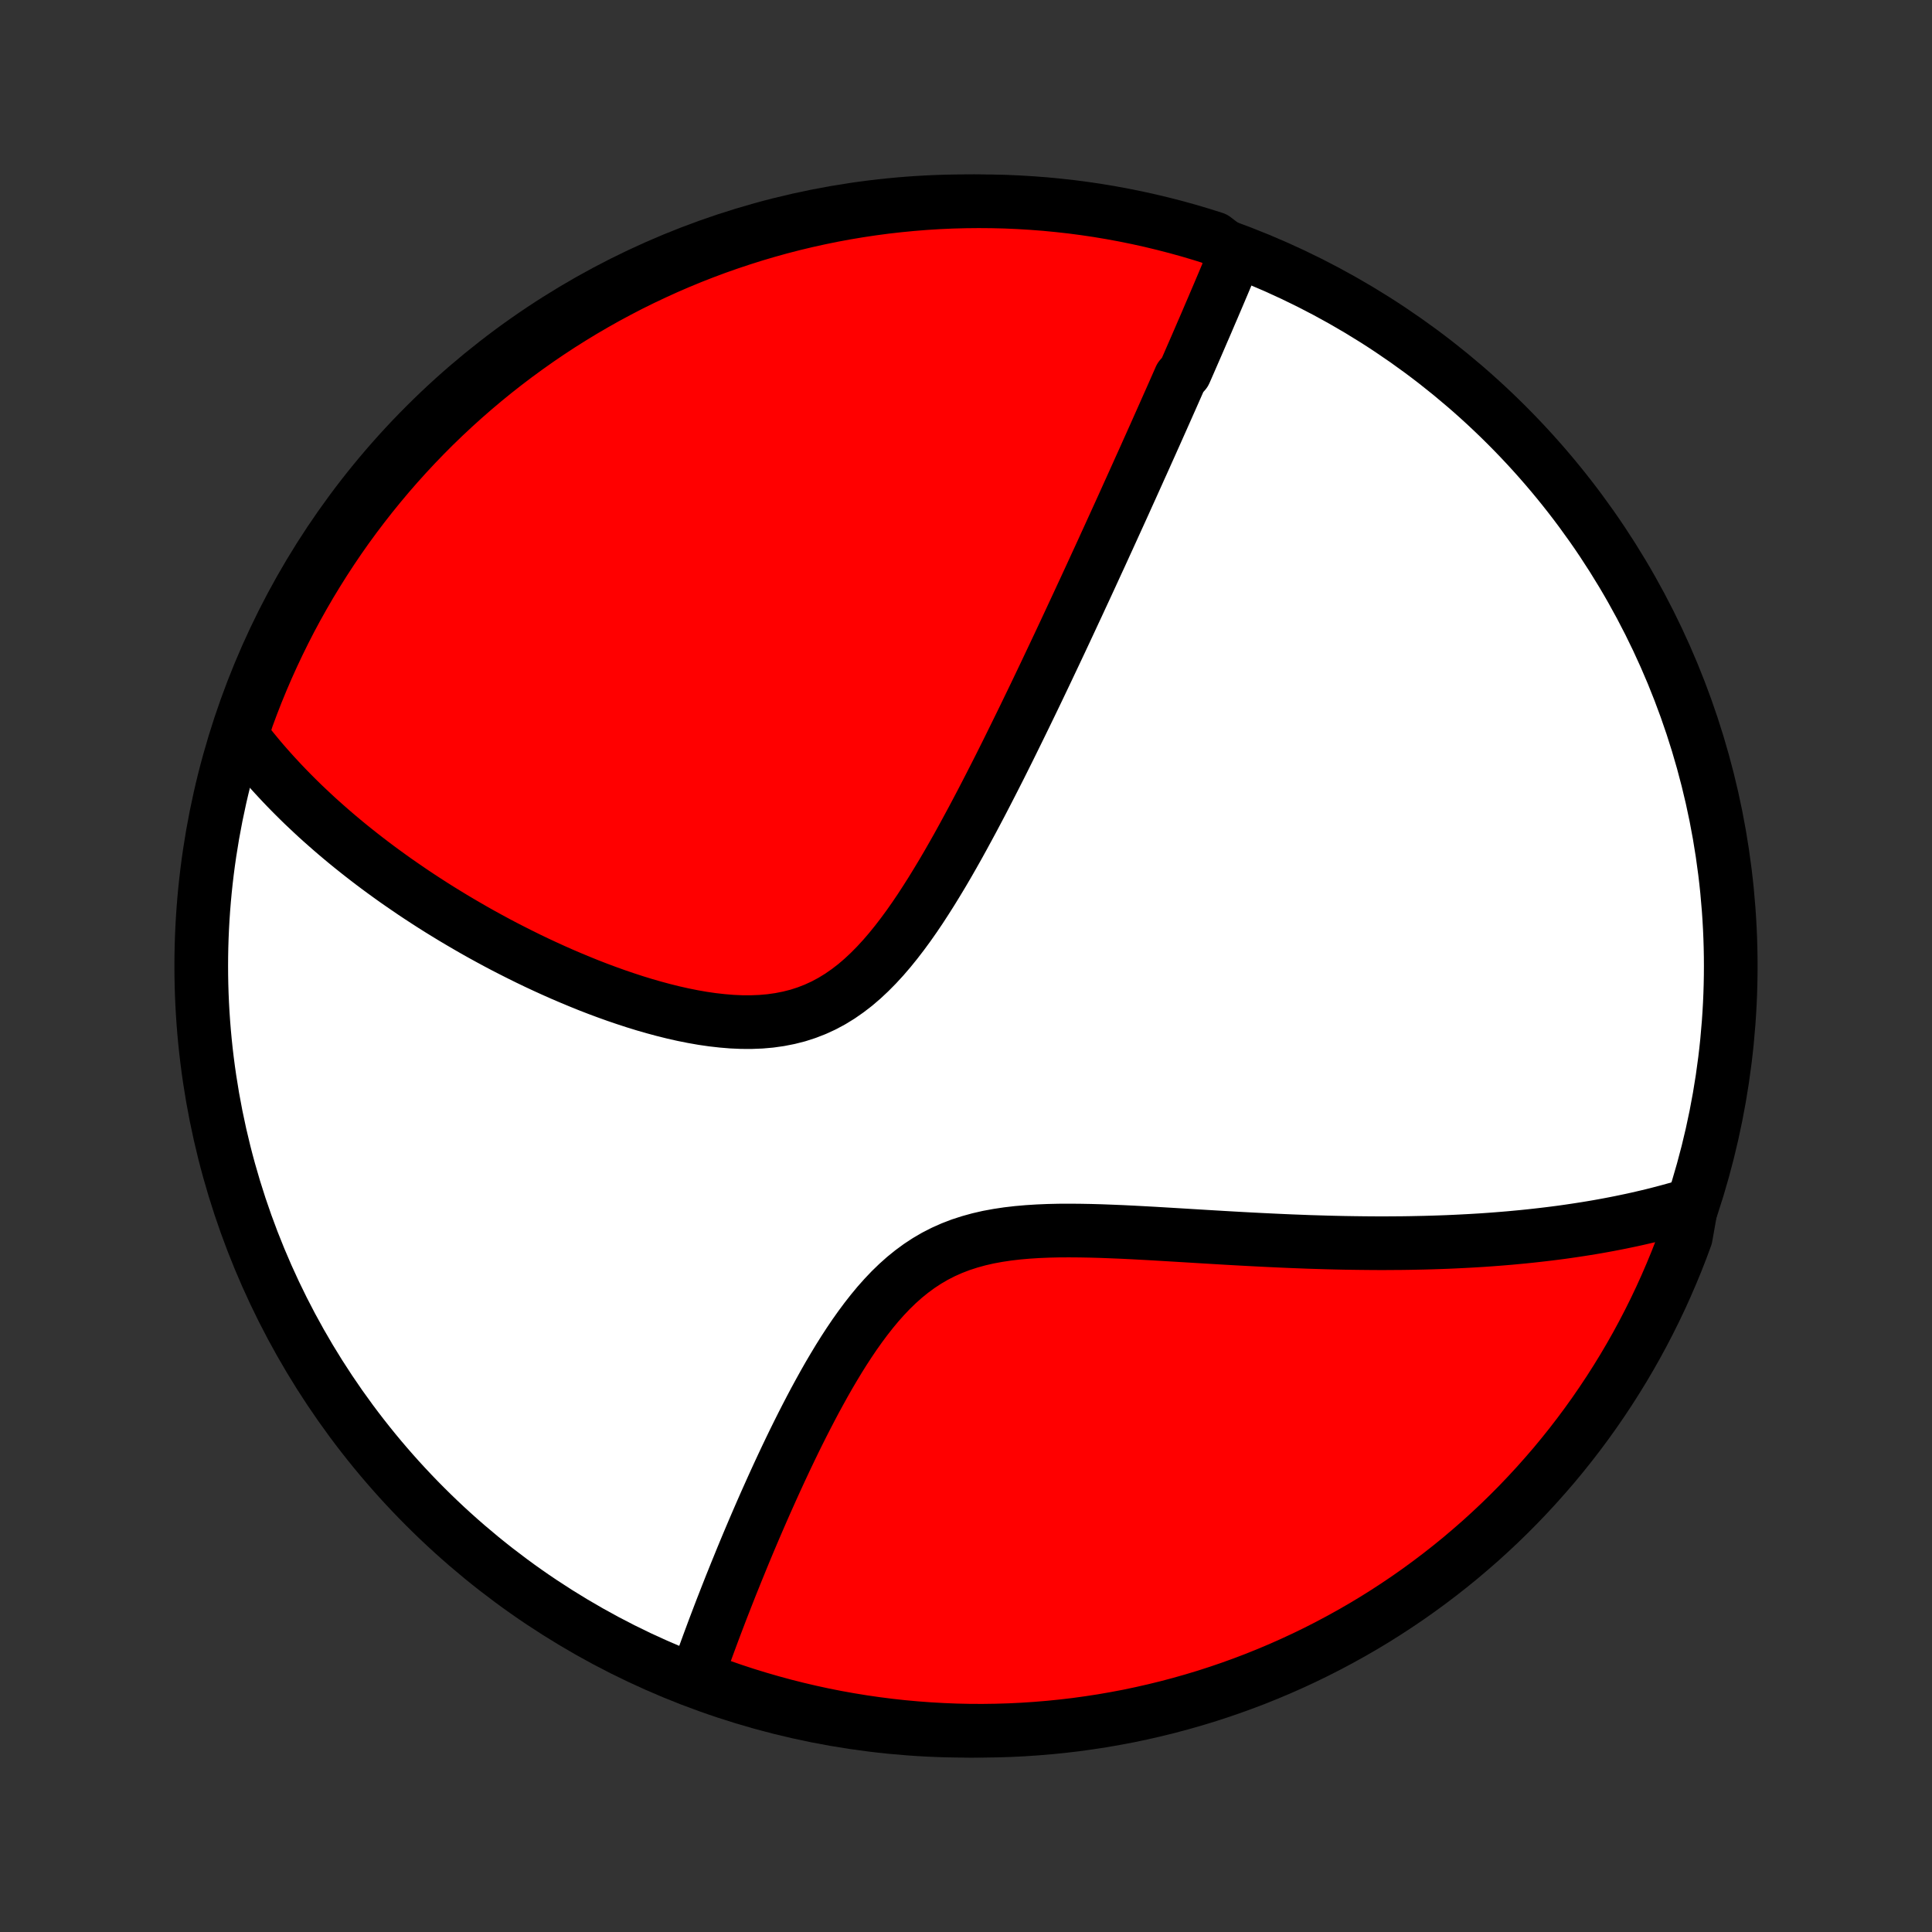 <?xml version="1.0" encoding="utf-8" standalone="no"?>
<!DOCTYPE svg PUBLIC "-//W3C//DTD SVG 1.1//EN"
  "http://www.w3.org/Graphics/SVG/1.1/DTD/svg11.dtd">
<!-- Created with matplotlib (http://matplotlib.org/) -->
<svg height="72pt" version="1.1" viewBox="0 0 72 72" width="72pt" xmlns="http://www.w3.org/2000/svg" xmlns:xlink="http://www.w3.org/1999/xlink">
 <rect x="0" y="0" width="72" height="72" fill="#333333" stroke="none"/>
 <defs>
  <style type="text/css">
*{stroke-linecap:butt;stroke-linejoin:round;}
  </style>
 </defs>
 <g id="figure_1">
  <g id="patch_1">
   <path d="
M0 72
L72 72
L72 0
L0 0
z
" style="fill:none;"/>
  </g>
  <g id="axes_1">
   <g id="PatchCollection_1">
    <defs>
     <path d="
M36 -7.5
C43.558 -7.5 50.808 -10.503 56.153 -15.848
C61.497 -21.192 64.5 -28.442 64.5 -36
C64.5 -43.558 61.497 -50.808 56.153 -56.153
C50.808 -61.497 43.558 -64.5 36 -64.5
C28.442 -64.5 21.192 -61.497 15.848 -56.153
C10.503 -50.808 7.5 -43.558 7.5 -36
C7.5 -28.442 10.503 -21.192 15.848 -15.848
C21.192 -10.503 28.442 -7.5 36 -7.5
z
" id="C0_0_a811fe30f3"/>
     <path d="
M46.036 -62.517
L45.961 -62.336
L45.886 -62.155
L45.81 -61.974
L45.734 -61.792
L45.658 -61.611
L45.582 -61.43
L45.505 -61.249
L45.428 -61.067
L45.351 -60.886
L45.273 -60.704
L45.196 -60.522
L45.117 -60.34
L45.039 -60.157
L44.961 -59.974
L44.882 -59.791
L44.802 -59.608
L44.723 -59.424
L44.643 -59.239
L44.563 -59.054
L44.482 -58.869
L44.401 -58.683
L44.32 -58.497
L44.238 -58.309
L44.156 -58.122
L43.99 -57.933
L43.907 -57.744
L43.823 -57.554
L43.739 -57.363
L43.654 -57.171
L43.568 -56.978
L43.482 -56.784
L43.396 -56.59
L43.309 -56.394
L43.221 -56.197
L43.133 -55.999
L43.044 -55.799
L42.954 -55.599
L42.864 -55.397
L42.772 -55.193
L42.681 -54.989
L42.588 -54.782
L42.494 -54.575
L42.4 -54.365
L42.305 -54.154
L42.209 -53.941
L42.112 -53.727
L42.014 -53.511
L41.916 -53.293
L41.816 -53.072
L41.715 -52.85
L41.613 -52.626
L41.51 -52.4
L41.406 -52.172
L41.301 -51.941
L41.194 -51.708
L41.087 -51.473
L40.978 -51.235
L40.867 -50.995
L40.756 -50.753
L40.643 -50.507
L40.529 -50.26
L40.413 -50.009
L40.295 -49.756
L40.177 -49.5
L40.056 -49.241
L39.934 -48.979
L39.811 -48.715
L39.686 -48.447
L39.559 -48.176
L39.43 -47.902
L39.3 -47.626
L39.167 -47.346
L39.033 -47.062
L38.897 -46.776
L38.759 -46.487
L38.619 -46.194
L38.477 -45.899
L38.332 -45.6
L38.186 -45.298
L38.037 -44.993
L37.886 -44.685
L37.733 -44.374
L37.578 -44.06
L37.42 -43.743
L37.26 -43.423
L37.097 -43.102
L36.931 -42.777
L36.763 -42.45
L36.593 -42.122
L36.419 -41.791
L36.243 -41.459
L36.063 -41.126
L35.881 -40.791
L35.696 -40.456
L35.507 -40.121
L35.315 -39.786
L35.119 -39.452
L34.919 -39.12
L34.716 -38.789
L34.508 -38.461
L34.297 -38.136
L34.08 -37.815
L33.859 -37.5
L33.632 -37.191
L33.4 -36.889
L33.162 -36.595
L32.917 -36.31
L32.666 -36.037
L32.408 -35.776
L32.143 -35.528
L31.87 -35.294
L31.588 -35.077
L31.299 -34.876
L31.002 -34.694
L30.696 -34.53
L30.383 -34.386
L30.061 -34.261
L29.733 -34.155
L29.397 -34.07
L29.056 -34.003
L28.709 -33.954
L28.357 -33.923
L28.001 -33.909
L27.641 -33.91
L27.279 -33.926
L26.916 -33.956
L26.551 -33.997
L26.185 -34.05
L25.82 -34.114
L25.455 -34.187
L25.091 -34.269
L24.729 -34.359
L24.369 -34.456
L24.011 -34.559
L23.657 -34.668
L23.305 -34.783
L22.956 -34.902
L22.611 -35.026
L22.27 -35.153
L21.932 -35.284
L21.599 -35.419
L21.27 -35.556
L20.945 -35.695
L20.625 -35.837
L20.309 -35.981
L19.998 -36.126
L19.692 -36.273
L19.39 -36.422
L19.093 -36.572
L18.8 -36.722
L18.512 -36.874
L18.229 -37.027
L17.95 -37.18
L17.676 -37.334
L17.407 -37.489
L17.142 -37.644
L16.881 -37.799
L16.625 -37.955
L16.373 -38.11
L16.126 -38.266
L15.882 -38.423
L15.643 -38.579
L15.408 -38.735
L15.178 -38.892
L14.951 -39.048
L14.727 -39.204
L14.508 -39.361
L14.293 -39.517
L14.081 -39.673
L13.873 -39.829
L13.668 -39.986
L13.467 -40.142
L13.27 -40.298
L13.075 -40.454
L12.884 -40.61
L12.697 -40.766
L12.512 -40.922
L12.33 -41.079
L12.152 -41.235
L11.976 -41.391
L11.803 -41.547
L11.634 -41.704
L11.467 -41.861
L11.302 -42.017
L11.141 -42.174
L10.982 -42.332
L10.826 -42.489
L10.672 -42.647
L10.521 -42.805
L10.372 -42.964
L10.225 -43.123
L10.081 -43.282
L9.94 -43.442
L9.8 -43.602
L9.663 -43.763
L9.529 -43.925
L9.396 -44.087
L9.266 -44.25
L9.138 -44.413
L9.012 -44.578
L9.045 -44.743
L9.21 -45.255
L9.384 -45.724
L9.566 -46.191
L9.756 -46.653
L9.954 -47.113
L10.16 -47.569
L10.374 -48.022
L10.595 -48.471
L10.824 -48.917
L11.061 -49.358
L11.306 -49.795
L11.558 -50.229
L11.818 -50.657
L12.085 -51.082
L12.359 -51.502
L12.64 -51.917
L12.928 -52.327
L13.224 -52.732
L13.527 -53.132
L13.836 -53.527
L14.152 -53.916
L14.475 -54.301
L14.804 -54.679
L15.14 -55.052
L15.482 -55.419
L15.83 -55.78
L16.184 -56.135
L16.545 -56.484
L16.912 -56.827
L17.284 -57.163
L17.662 -57.493
L18.045 -57.816
L18.434 -58.133
L18.829 -58.443
L19.228 -58.746
L19.633 -59.042
L20.043 -59.332
L20.457 -59.614
L20.876 -59.889
L21.3 -60.156
L21.729 -60.417
L22.161 -60.669
L22.598 -60.915
L23.039 -61.152
L23.484 -61.383
L23.933 -61.605
L24.386 -61.819
L24.841 -62.026
L25.301 -62.225
L25.764 -62.416
L26.229 -62.598
L26.698 -62.773
L27.17 -62.939
L27.644 -63.097
L28.121 -63.248
L28.6 -63.389
L29.081 -63.523
L29.565 -63.648
L30.05 -63.764
L30.538 -63.872
L31.027 -63.972
L31.517 -64.063
L32.009 -64.145
L32.502 -64.219
L32.996 -64.285
L33.492 -64.341
L33.987 -64.389
L34.484 -64.429
L34.981 -64.46
L35.478 -64.482
L35.975 -64.495
L36.473 -64.5
L36.97 -64.496
L37.467 -64.484
L37.964 -64.462
L38.459 -64.432
L38.955 -64.394
L39.449 -64.346
L39.942 -64.291
L40.434 -64.226
L40.925 -64.153
L41.414 -64.071
L41.901 -63.981
L42.387 -63.882
L42.871 -63.775
L43.352 -63.659
L43.832 -63.535
L44.309 -63.403
L44.783 -63.262
L45.255 -63.113
z
" id="C0_1_ad647246b1"/>
     <path d="
M63.039 -27.114
L62.841 -27.054
L62.641 -26.996
L62.441 -26.939
L62.24 -26.883
L62.038 -26.829
L61.835 -26.776
L61.631 -26.724
L61.425 -26.674
L61.219 -26.626
L61.011 -26.578
L60.802 -26.532
L60.592 -26.488
L60.38 -26.444
L60.167 -26.402
L59.953 -26.361
L59.736 -26.321
L59.519 -26.282
L59.3 -26.245
L59.079 -26.209
L58.856 -26.174
L58.631 -26.14
L58.405 -26.107
L58.177 -26.075
L57.946 -26.045
L57.714 -26.016
L57.479 -25.988
L57.242 -25.961
L57.004 -25.935
L56.762 -25.91
L56.518 -25.887
L56.272 -25.864
L56.023 -25.843
L55.772 -25.823
L55.518 -25.804
L55.262 -25.786
L55.002 -25.77
L54.74 -25.755
L54.474 -25.741
L54.206 -25.728
L53.935 -25.716
L53.66 -25.706
L53.382 -25.697
L53.101 -25.689
L52.817 -25.683
L52.529 -25.677
L52.238 -25.673
L51.943 -25.671
L51.645 -25.669
L51.343 -25.669
L51.037 -25.671
L50.728 -25.674
L50.415 -25.678
L50.098 -25.683
L49.777 -25.69
L49.452 -25.698
L49.124 -25.708
L48.791 -25.718
L48.455 -25.731
L48.115 -25.744
L47.771 -25.759
L47.423 -25.775
L47.071 -25.792
L46.716 -25.81
L46.357 -25.829
L45.994 -25.849
L45.628 -25.87
L45.258 -25.892
L44.886 -25.914
L44.51 -25.937
L44.131 -25.96
L43.749 -25.983
L43.365 -26.006
L42.978 -26.029
L42.59 -26.05
L42.2 -26.071
L41.809 -26.09
L41.416 -26.106
L41.023 -26.121
L40.631 -26.132
L40.238 -26.139
L39.847 -26.142
L39.457 -26.14
L39.069 -26.131
L38.685 -26.115
L38.303 -26.091
L37.926 -26.058
L37.555 -26.015
L37.189 -25.96
L36.829 -25.894
L36.477 -25.813
L36.133 -25.718
L35.797 -25.609
L35.47 -25.483
L35.153 -25.342
L34.844 -25.184
L34.546 -25.01
L34.258 -24.821
L33.979 -24.616
L33.709 -24.398
L33.449 -24.166
L33.197 -23.922
L32.954 -23.666
L32.718 -23.401
L32.491 -23.127
L32.27 -22.845
L32.056 -22.557
L31.848 -22.264
L31.646 -21.965
L31.45 -21.664
L31.259 -21.359
L31.074 -21.052
L30.893 -20.745
L30.717 -20.436
L30.546 -20.127
L30.378 -19.819
L30.215 -19.511
L30.056 -19.205
L29.9 -18.9
L29.748 -18.597
L29.6 -18.297
L29.455 -17.998
L29.314 -17.703
L29.176 -17.41
L29.041 -17.12
L28.909 -16.833
L28.78 -16.549
L28.654 -16.268
L28.53 -15.991
L28.41 -15.718
L28.292 -15.447
L28.177 -15.181
L28.064 -14.917
L27.954 -14.658
L27.846 -14.401
L27.741 -14.149
L27.638 -13.899
L27.538 -13.653
L27.439 -13.411
L27.343 -13.172
L27.248 -12.937
L27.156 -12.704
L27.066 -12.475
L26.978 -12.249
L26.891 -12.027
L26.807 -11.807
L26.724 -11.59
L26.643 -11.377
L26.564 -11.166
L26.487 -10.959
L26.411 -10.754
L26.337 -10.552
L26.264 -10.352
L26.193 -10.155
L26.124 -9.961
L26.056 -9.769
L25.989 -9.58
L26.373 -9.393
L26.843 -9.175
L27.315 -9.011
L27.79 -8.855
L28.268 -8.708
L28.748 -8.569
L29.23 -8.438
L29.714 -8.316
L30.2 -8.202
L30.688 -8.096
L31.178 -7.999
L31.669 -7.911
L32.161 -7.831
L32.654 -7.76
L33.149 -7.697
L33.644 -7.643
L34.14 -7.598
L34.637 -7.561
L35.134 -7.533
L35.631 -7.513
L36.129 -7.502
L36.626 -7.5
L37.123 -7.507
L37.62 -7.522
L38.116 -7.546
L38.612 -7.579
L39.107 -7.62
L39.601 -7.67
L40.094 -7.728
L40.585 -7.796
L41.075 -7.871
L41.564 -7.956
L42.051 -8.048
L42.536 -8.15
L43.019 -8.26
L43.5 -8.378
L43.979 -8.505
L44.455 -8.64
L44.929 -8.783
L45.4 -8.935
L45.868 -9.095
L46.333 -9.263
L46.795 -9.439
L47.254 -9.624
L47.709 -9.816
L48.161 -10.017
L48.609 -10.225
L49.053 -10.441
L49.493 -10.665
L49.929 -10.897
L50.361 -11.136
L50.789 -11.383
L51.212 -11.637
L51.63 -11.899
L52.043 -12.168
L52.452 -12.444
L52.856 -12.728
L53.254 -13.019
L53.647 -13.316
L54.035 -13.621
L54.418 -13.932
L54.794 -14.251
L55.166 -14.575
L55.531 -14.907
L55.89 -15.244
L56.243 -15.588
L56.59 -15.938
L56.931 -16.295
L57.265 -16.657
L57.593 -17.026
L57.915 -17.399
L58.229 -17.779
L58.537 -18.164
L58.838 -18.555
L59.132 -18.951
L59.419 -19.352
L59.699 -19.759
L59.972 -20.17
L60.237 -20.586
L60.495 -21.006
L60.746 -21.432
L60.989 -21.861
L61.224 -22.295
L61.452 -22.734
L61.672 -23.176
L61.884 -23.622
L62.088 -24.072
L62.284 -24.526
L62.473 -24.983
L62.653 -25.443
L62.825 -25.907
z
" id="C0_2_f9062ae709"/>
    </defs>
    <g clip-path="url(#p1bffca34e9)">
     <use style="fill:#ffffff;stroke:#000000;stroke-width:2.0;" x="0.0" xlink:href="#C0_0_a811fe30f3" y="72.0"/>
    </g>
    <g clip-path="url(#p1bffca34e9)">
     <use style="fill:#ff0000;stroke:#000000;stroke-width:2.0;" x="0.0" xlink:href="#C0_1_ad647246b1" y="72.0"/>
    </g>
    <g clip-path="url(#p1bffca34e9)">
     <use style="fill:#ff0000;stroke:#000000;stroke-width:2.0;" x="0.0" xlink:href="#C0_2_f9062ae709" y="72.0"/>
    </g>
   </g>
  </g>
 </g>
 <defs>
  <clipPath id="p1bffca34e9">
   <rect height="72.0" width="72.0" x="0.0" y="0.0"/>
  </clipPath>
 </defs>
</svg>

